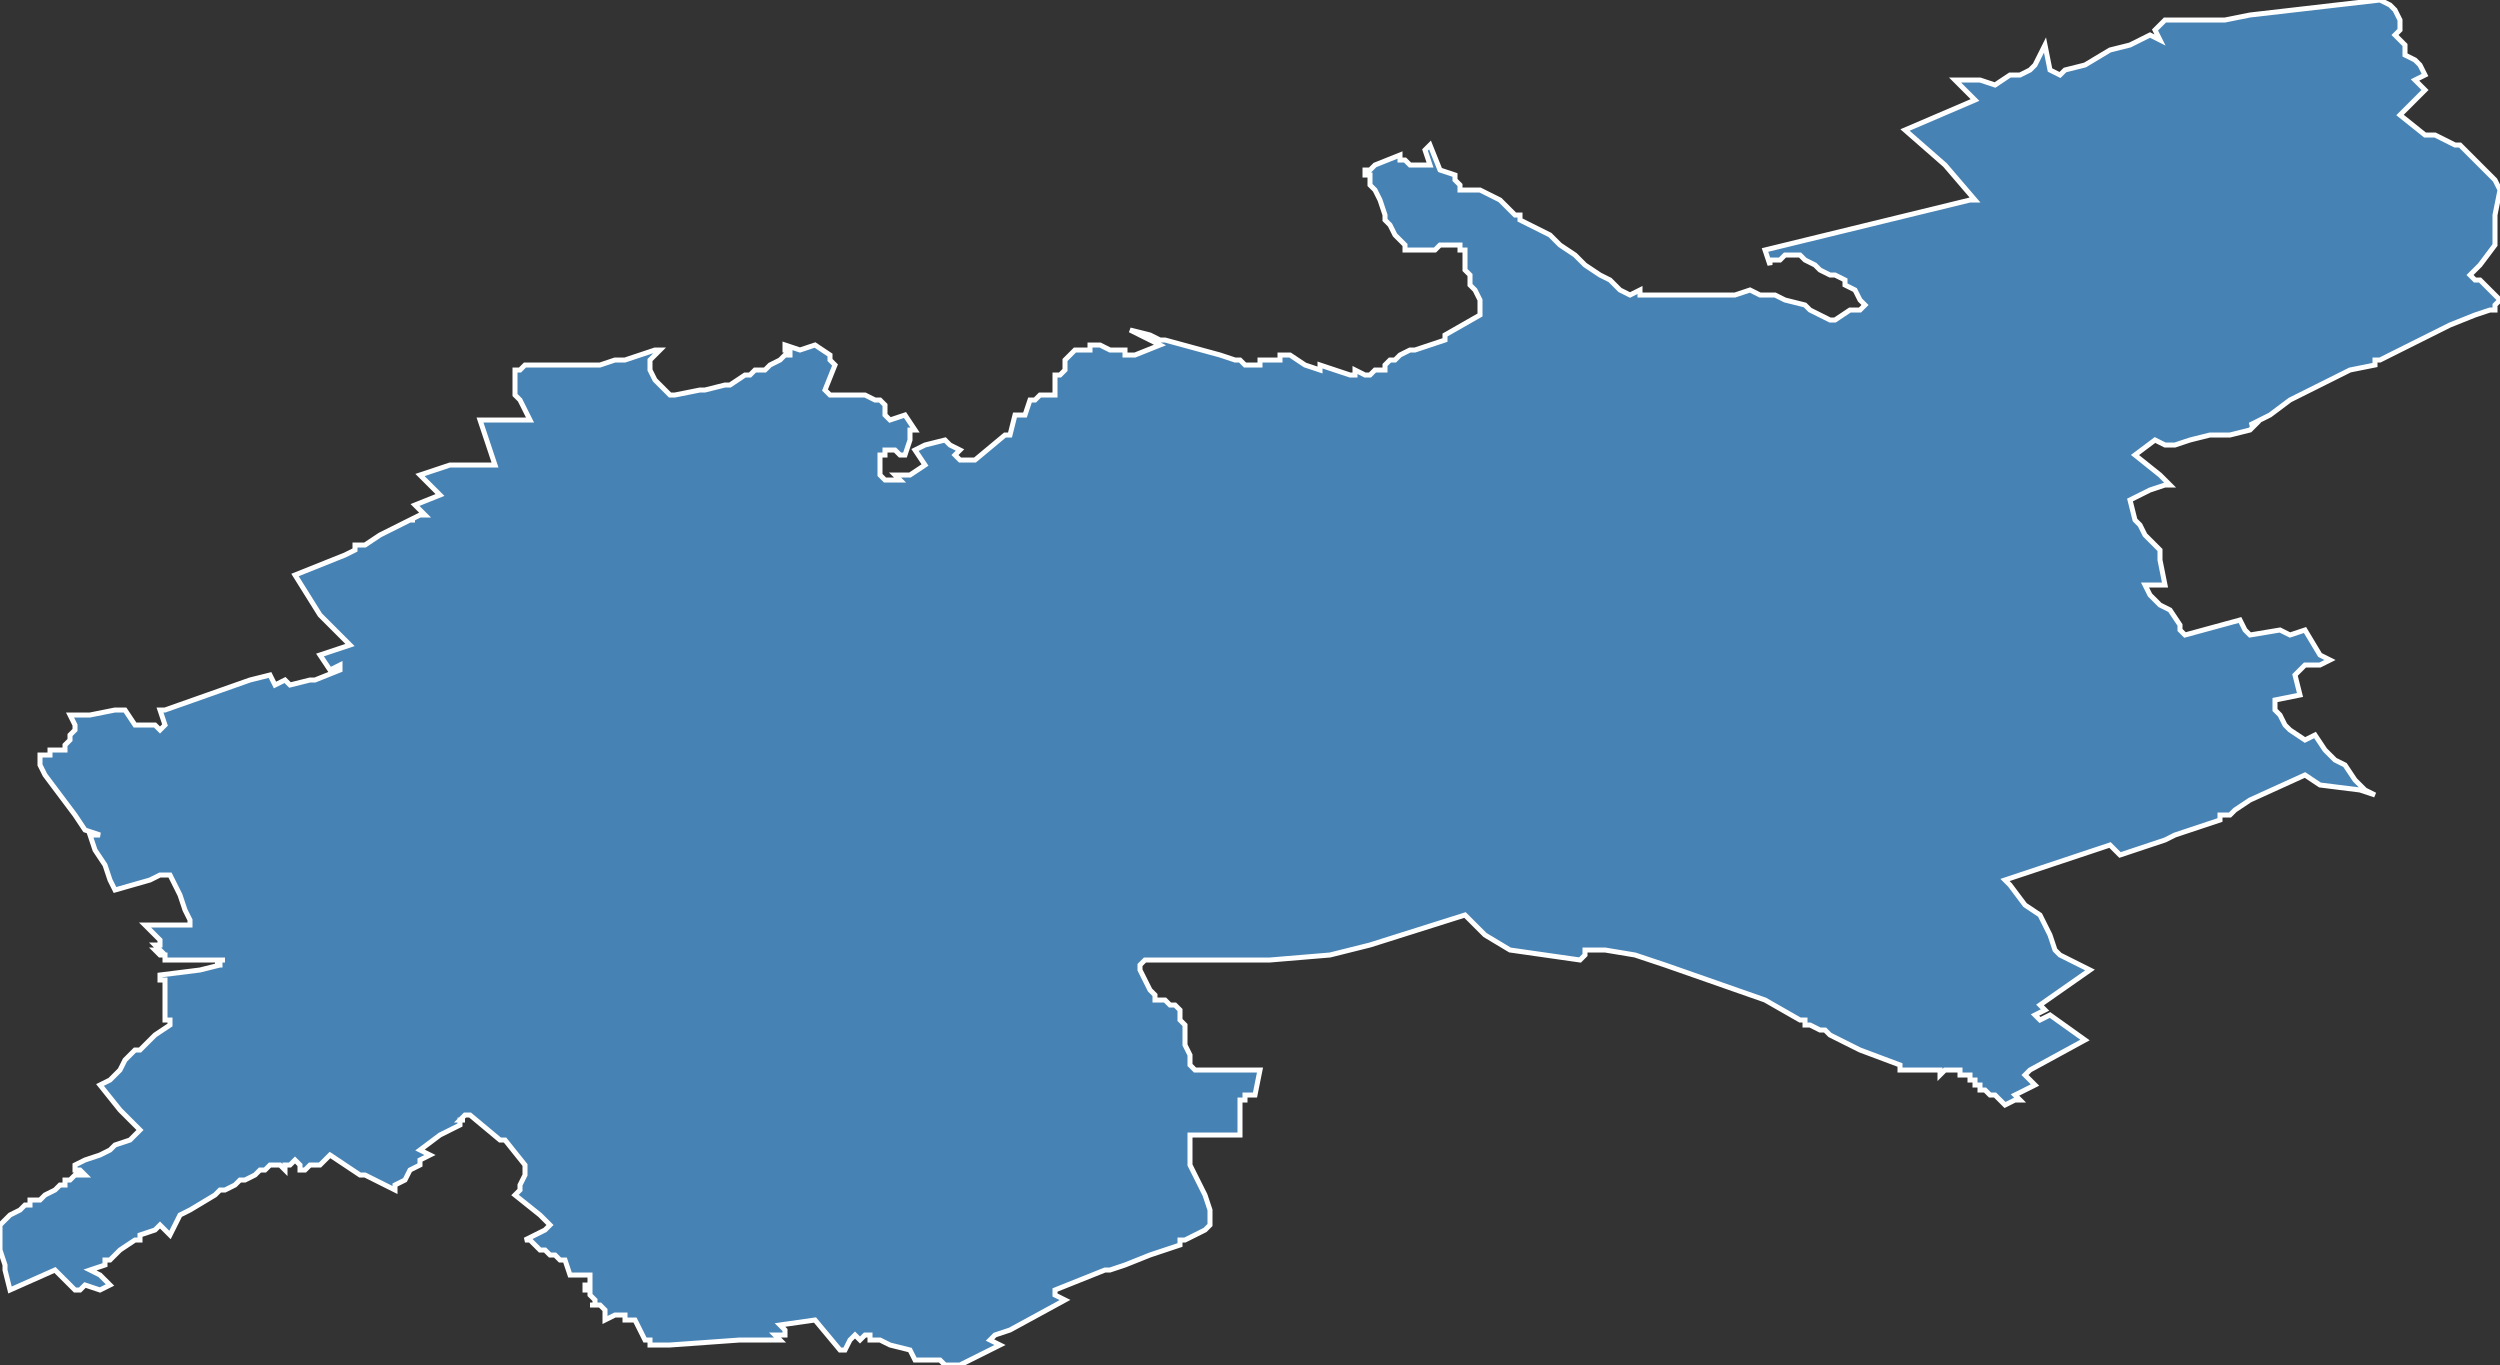 <?xml version="1.0" encoding="utf-8"?>
<svg version="1.1" id="svgmap" xmlns="http://www.w3.org/2000/svg" xmlns:xlink="http://www.w3.org/1999/xlink" x="0px" y="0px" width="100%" height="100%" viewBox="0 0 500 273">
<rect x="0" y="0" width="500" height="273" fill="#333333" stroke="none"/>
<polygon points="59,115 64,113 69,111 71,110 71,110 71,109 73,109 76,107 76,107 78,106 80,105 82,104 83,104 82,104 84,103 85,103 83,101 88,99 84,95 90,93 99,93 96,84 99,84 99,84 101,84 106,84 106,84 104,80 103,79 103,74 103,74 104,74 105,73 106,73 110,73 111,73 114,73 117,73 119,73 120,73 123,72 125,72 131,70 132,70 130,72 130,74 131,76 133,78 133,78 134,79 135,79 135,79 140,78 141,78 145,77 146,77 149,75 149,75 150,75 151,74 151,74 152,74 153,74 154,73 156,72 156,72 157,71 158,71 158,71 158,70 157,70 157,69 160,70 163,69 166,71 166,72 167,73 165,78 166,79 166,79 167,79 167,79 170,79 173,79 175,80 176,80 176,80 177,81 177,83 178,84 178,84 181,83 183,86 182,86 182,87 182,88 181,91 180,91 179,90 178,90 178,90 178,90 178,90 178,90 177,90 177,91 176,91 176,95 177,96 180,96 179,95 182,95 185,93 185,93 183,90 185,89 185,89 189,88 190,89 192,90 191,91 192,92 195,92 201,87 202,87 203,83 204,83 204,83 205,83 206,80 207,80 207,80 208,79 209,79 210,79 211,79 211,79 211,78 211,77 211,77 211,77 211,77 211,76 211,76 211,76 211,75 211,75 212,75 213,74 213,74 213,73 213,73 213,72 213,72 213,72 214,71 215,70 215,70 215,70 216,70 217,70 218,70 218,70 218,70 218,69 219,69 219,69 220,69 222,70 223,70 224,70 225,70 225,71 225,71 227,71 232,69 226,66 226,66 230,67 232,68 233,68 244,71 247,72 248,72 249,73 252,73 252,72 255,72 255,72 256,72 256,71 258,71 261,73 264,74 264,73 270,75 271,75 271,74 273,75 274,75 274,75 275,74 276,74 277,74 277,74 277,73 278,72 279,72 280,71 282,70 283,70 289,68 289,67 296,63 296,63 296,62 296,62 296,61 296,60 295,58 294,57 294,55 293,54 293,53 293,50 292,50 292,49 291,49 291,49 290,49 288,49 287,50 287,50 286,50 283,50 281,50 281,50 281,49 279,47 278,45 277,44 277,43 276,40 275,38 275,38 274,37 274,36 274,35 273,35 273,34 274,34 275,33 280,31 280,32 281,32 282,33 284,33 285,33 286,33 285,30 286,29 288,34 288,34 291,35 291,36 292,37 292,38 293,38 296,38 300,40 300,40 301,41 301,41 302,42 303,43 304,43 304,44 306,45 308,46 310,47 312,49 315,51 317,53 320,55 322,56 323,57 324,58 326,59 328,58 328,59 329,59 335,59 339,59 341,59 342,59 343,59 344,59 347,59 350,58 352,59 355,59 357,60 361,61 362,62 366,64 367,64 370,62 372,62 373,61 372,60 371,58 369,57 369,56 367,55 366,55 364,54 363,53 361,52 360,51 357,51 356,52 354,52 354,53 353,50 394,40 395,40 389,33 381,26 395,20 391,16 392,16 396,16 399,17 402,15 403,15 404,15 406,14 407,13 409,9 410,14 412,15 413,14 417,13 422,10 426,9 428,8 430,7 430,7 432,8 431,6 433,4 438,4 445,4 450,3 476,0 478,1 478,1 479,2 479,2 479,2 480,4 480,5 480,6 479,7 481,9 481,11 483,12 484,13 485,15 483,16 485,18 480,23 485,27 487,27 491,29 492,29 495,32 495,32 497,34 499,36 500,38 499,43 499,44 499,49 496,53 495,54 494,55 495,56 496,56 497,57 497,57 498,58 498,58 500,60 500,60 499,61 499,62 498,62 495,63 495,63 490,65 486,67 484,68 476,72 475,72 475,73 470,74 462,78 458,80 454,83 450,85 451,85 450,86 446,87 442,87 438,88 435,89 433,89 431,88 427,91 432,95 432,95 434,97 434,97 433,97 433,97 430,98 428,99 426,100 427,104 428,105 429,107 432,110 432,111 432,112 433,117 429,117 430,119 432,121 434,122 436,125 436,126 437,127 448,124 449,126 450,127 456,126 458,127 461,126 464,131 466,132 464,133 462,133 461,133 459,135 460,139 455,140 455,141 455,142 456,143 457,145 458,146 461,148 463,147 465,150 466,151 467,152 469,153 471,156 472,157 473,158 475,159 475,159 472,158 472,158 464,157 461,155 450,160 447,162 447,162 447,162 446,163 444,163 444,164 438,166 435,167 433,168 424,171 423,170 422,169 422,169 401,176 402,177 405,181 408,183 410,187 411,190 412,191 414,192 418,194 408,201 409,202 407,203 408,204 410,203 410,203 417,208 406,214 406,214 406,214 405,215 405,215 407,217 403,219 403,219 403,219 404,220 403,220 401,221 400,220 399,219 399,219 399,219 399,219 398,219 397,218 396,218 396,218 396,218 396,217 395,217 395,216 395,216 395,216 394,216 394,215 393,215 393,215 393,215 393,215 392,215 392,215 392,215 392,215 392,215 392,214 391,214 390,214 390,214 390,214 390,214 389,214 388,215 388,215 388,214 388,214 387,214 387,214 386,214 380,214 380,213 372,210 370,209 370,209 368,208 366,207 365,206 364,206 362,205 361,205 361,204 360,204 353,200 333,193 327,191 321,190 317,190 317,191 316,192 302,190 297,187 294,184 294,184 293,183 274,189 270,190 266,191 254,192 229,192 228,193 228,194 229,196 230,198 230,198 231,199 231,200 231,200 233,200 234,201 235,201 235,201 235,201 235,201 235,201 236,202 236,203 236,204 237,205 237,206 237,206 237,208 237,209 238,211 238,213 239,214 239,214 240,214 240,214 241,214 242,214 244,214 245,214 245,214 245,214 248,214 248,214 248,214 250,214 251,214 251,214 252,214 252,214 252,214 251,219 251,219 250,219 249,219 249,220 249,220 248,220 248,220 248,223 248,224 248,224 248,224 248,226 248,227 248,227 239,227 239,227 239,227 239,227 238,227 238,227 238,227 238,227 238,230 238,231 238,233 238,233 239,235 239,235 239,235 239,235 239,235 239,235 240,237 240,237 241,239 241,239 242,242 242,243 242,244 242,244 242,245 242,245 242,245 241,246 237,248 236,248 236,248 236,248 236,249 230,251 225,253 222,254 222,254 221,254 211,258 211,259 211,259 211,259 213,260 202,266 199,267 198,268 200,269 200,269 200,269 196,271 194,272 194,272 192,273 192,273 191,273 190,273 189,273 188,272 183,272 183,272 182,270 182,270 178,269 176,268 174,268 174,267 173,267 173,267 173,267 172,268 172,268 172,268 171,267 171,267 170,268 170,268 169,270 168,270 168,270 163,264 163,264 156,265 156,265 156,265 157,266 157,267 155,267 156,268 155,268 155,268 149,268 149,268 149,268 148,268 134,269 131,269 130,269 130,269 130,268 130,268 130,268 129,268 129,268 129,268 128,266 127,264 127,264 125,264 125,264 125,264 125,263 125,263 124,263 124,263 123,263 123,263 121,264 121,263 121,263 121,263 121,263 121,263 121,262 121,262 120,261 119,261 118,261 119,261 119,260 119,260 118,259 118,259 118,258 117,258 117,257 117,257 118,257 118,256 118,256 118,256 118,256 118,255 118,255 118,255 118,255 114,255 114,255 114,255 114,255 113,252 113,252 113,252 112,252 112,252 112,252 111,251 111,251 111,251 111,251 110,251 110,251 110,251 109,250 109,250 109,250 108,250 107,249 107,249 107,249 106,248 105,248 105,248 109,246 110,245 110,245 110,245 110,245 108,243 103,239 103,239 103,239 104,238 104,238 104,238 104,237 104,237 105,235 105,233 105,233 105,233 101,228 101,228 100,228 100,228 94,223 93,223 92,224 92,224 93,224 92,224 92,225 88,227 84,230 84,230 86,231 86,231 84,232 84,233 82,234 81,236 79,237 79,238 73,235 72,235 66,231 66,231 65,232 64,233 63,233 62,233 61,234 61,234 60,234 60,233 60,233 59,232 58,233 57,233 57,234 57,234 56,233 56,233 56,233 54,233 53,234 52,234 51,235 49,236 48,236 47,237 45,238 44,238 43,239 43,239 43,239 38,242 36,243 36,243 34,247 33,246 32,245 32,245 31,246 28,247 28,248 27,248 24,250 23,251 22,252 22,252 21,252 21,252 21,252 21,253 18,254 18,254 18,254 20,255 22,257 20,258 20,258 17,257 17,257 16,258 16,258 15,258 11,254 11,254 2,258 1,254 1,253 0,250 0,246 0,245 0,245 1,244 2,243 4,242 5,241 6,241 6,240 6,240 7,240 8,240 9,239 9,239 11,238 12,237 13,237 13,236 14,236 15,235 17,235 16,234 15,234 15,233 15,233 17,232 20,231 22,230 23,229 26,228 27,227 28,226 26,224 24,222 20,217 22,216 24,214 25,212 25,212 27,210 28,210 31,207 34,205 34,204 33,204 33,196 33,196 32,196 32,195 40,194 44,193 43,193 44,193 44,192 45,192 44,192 43,192 41,192 40,192 39,192 38,192 38,192 36,192 36,192 35,192 34,192 34,192 33,192 33,191 32,191 32,191 31,190 32,190 31,189 32,189 32,189 32,189 32,189 32,188 32,188 32,188 31,187 30,186 29,185 33,185 38,185 38,184 37,182 36,179 34,175 33,175 32,175 30,176 23,178 23,178 22,176 21,173 19,170 19,170 18,167 20,167 17,166 17,166 15,163 15,163 9,155 9,155 8,153 8,151 8,151 10,151 10,150 12,150 12,150 13,150 13,149 14,148 14,148 14,147 15,146 15,146 15,145 15,145 14,143 18,143 23,142 25,142 27,145 28,145 31,145 32,146 33,145 33,145 32,142 33,142 50,136 54,135 55,137 57,136 58,137 62,136 63,136 63,136 68,134 68,133 66,134 64,131 70,129 64,123 64,123 59,115" id="6232" class="canton" fill="steelblue" stroke-width="1" stroke="white" geotype="canton" geoname="Longuenesse" code_insee="6232" code_departement="62" nom_departement="Pas-de-Calais" code_region="32" nom_region="Hauts-de-France"/></svg>